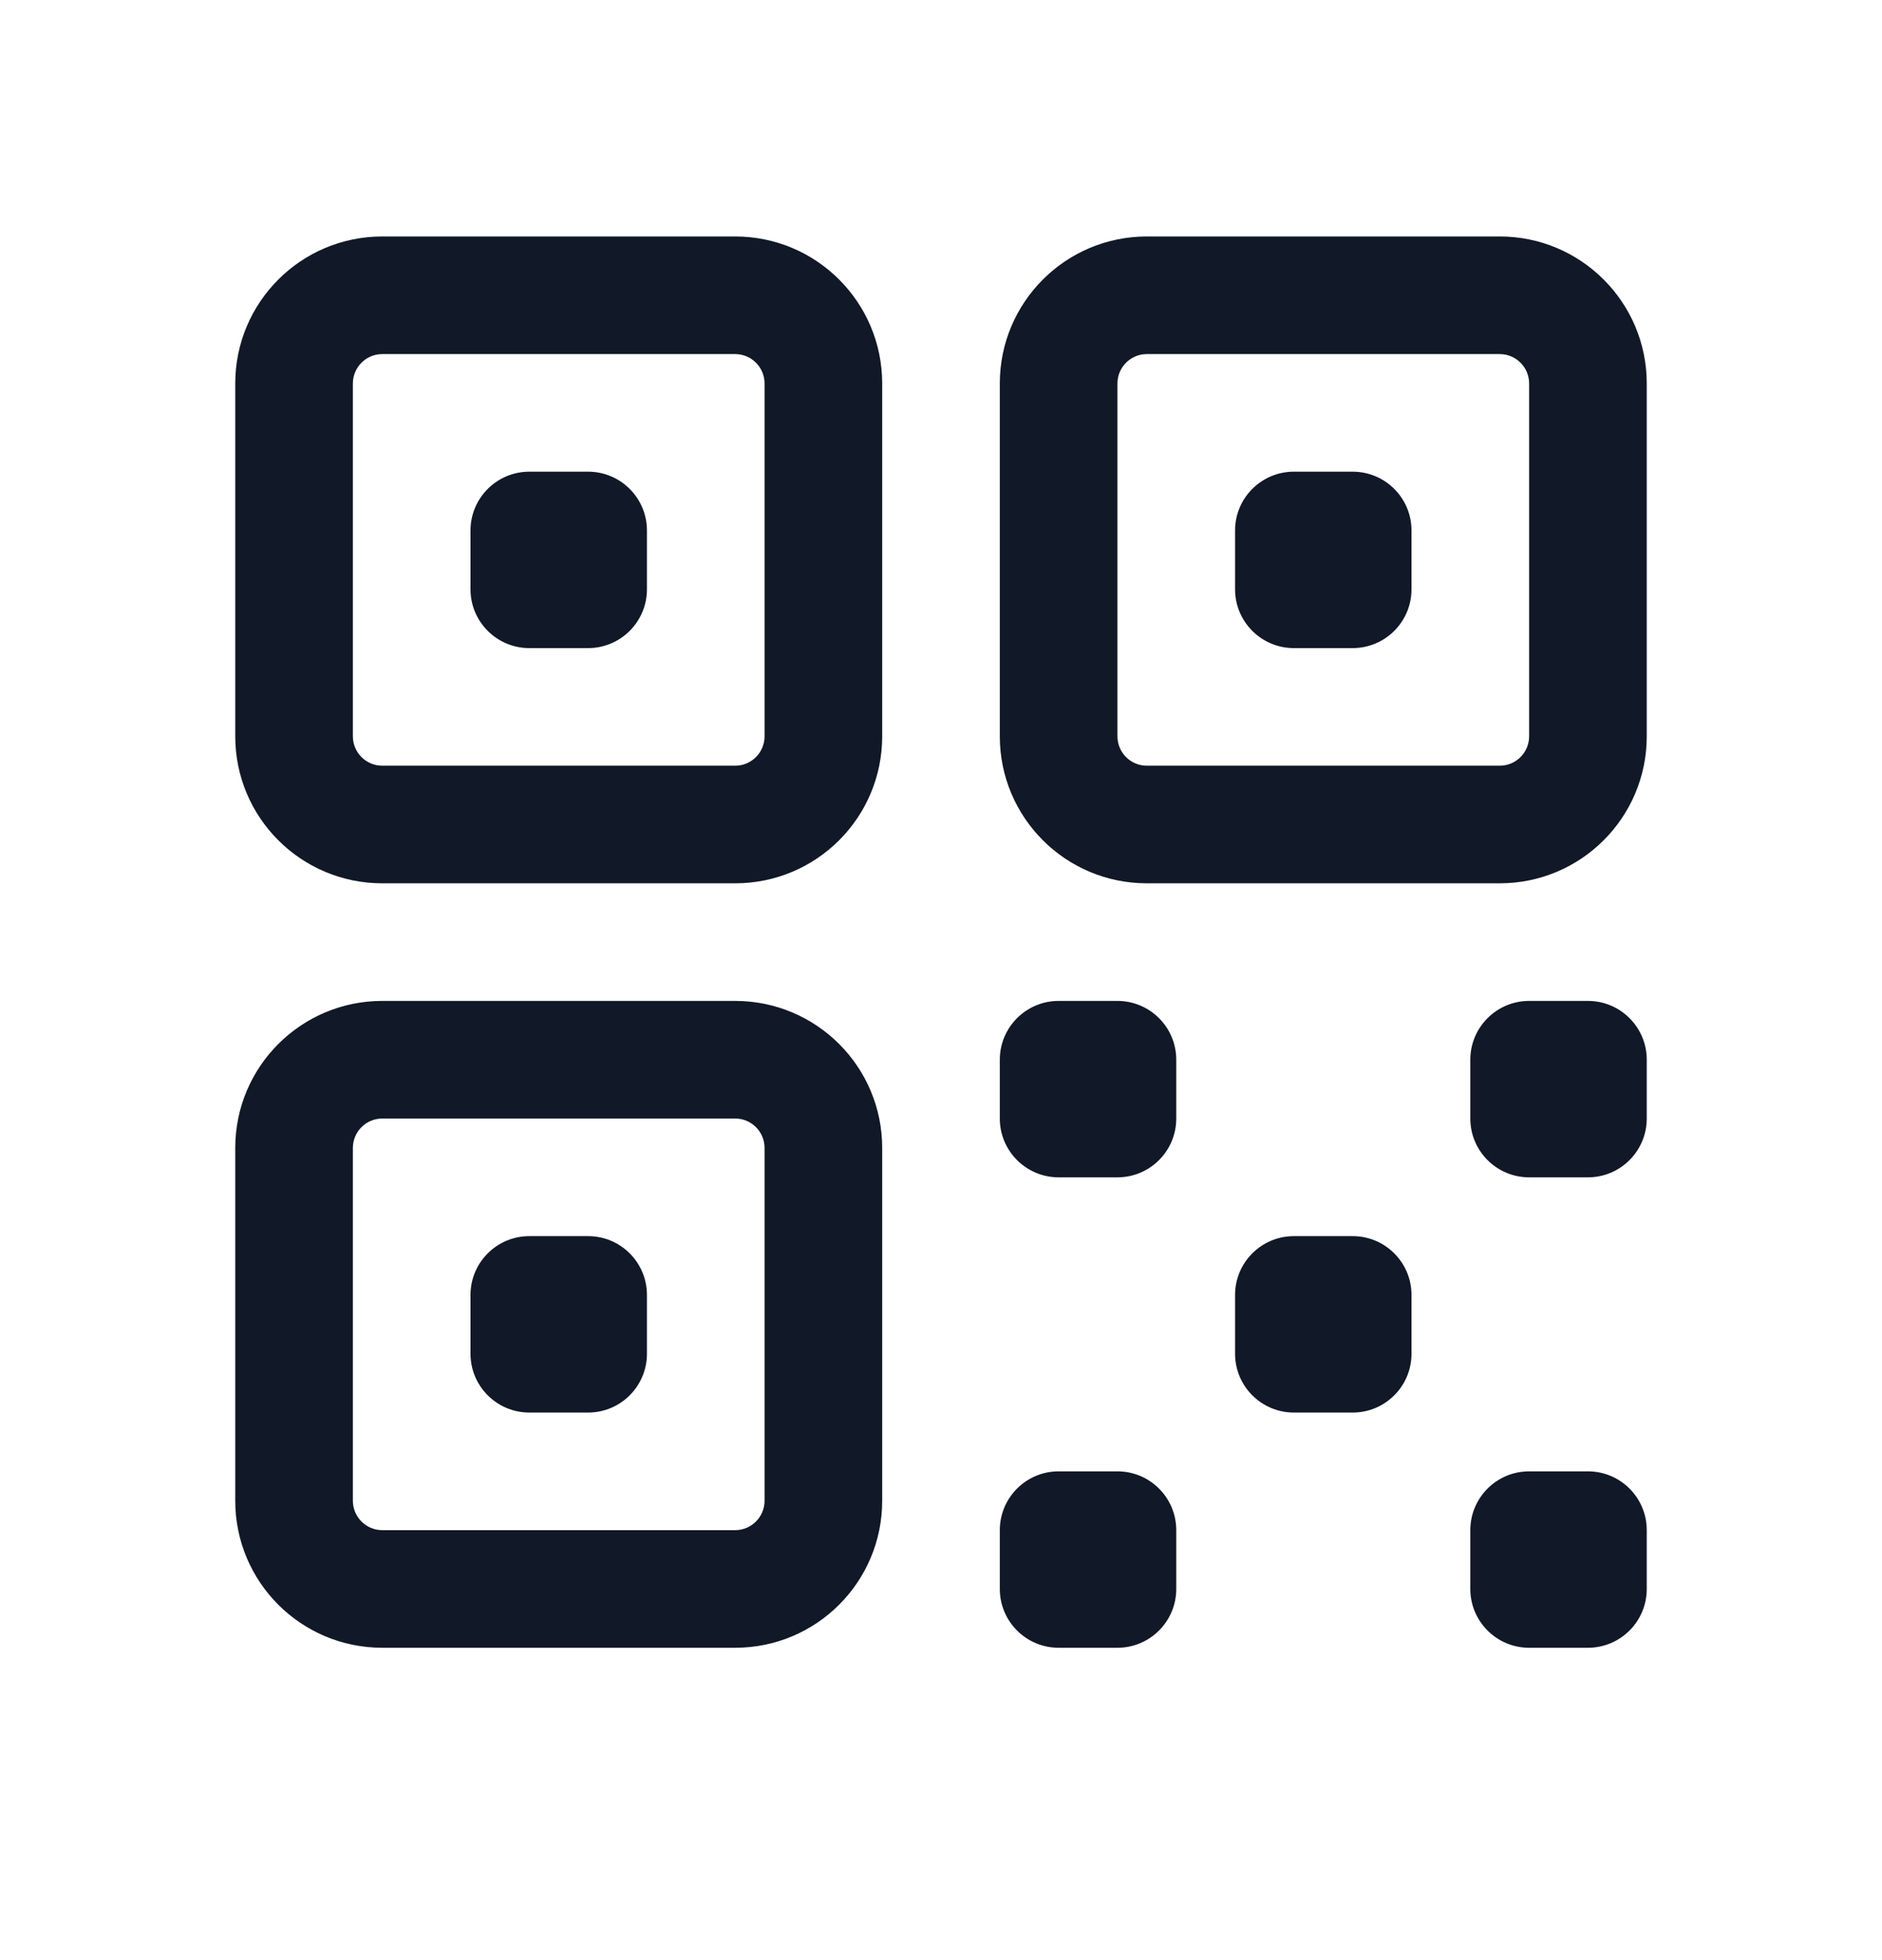 <svg width="24" height="25" viewBox="0 0 24 25" fill="none" xmlns="http://www.w3.org/2000/svg">
<path fill-rule="evenodd" clip-rule="evenodd" d="M3 4.891C3 3.856 3.839 3.016 4.875 3.016H9.375C10.411 3.016 11.25 3.856 11.25 4.891V9.391C11.25 10.427 10.411 11.266 9.375 11.266H4.875C3.839 11.266 3 10.427 3 9.391V4.891ZM4.875 4.516C4.668 4.516 4.5 4.684 4.5 4.891V9.391C4.5 9.598 4.668 9.766 4.875 9.766H9.375C9.582 9.766 9.75 9.598 9.75 9.391V4.891C9.75 4.684 9.582 4.516 9.375 4.516H4.875ZM12.75 4.891C12.75 3.856 13.589 3.016 14.625 3.016H19.125C20.16 3.016 21 3.856 21 4.891V9.391C21 10.427 20.16 11.266 19.125 11.266H14.625C13.589 11.266 12.75 10.427 12.75 9.391V4.891ZM14.625 4.516C14.418 4.516 14.25 4.684 14.25 4.891V9.391C14.25 9.598 14.418 9.766 14.625 9.766H19.125C19.332 9.766 19.5 9.598 19.5 9.391V4.891C19.5 4.684 19.332 4.516 19.125 4.516H14.625ZM6 6.766C6 6.352 6.336 6.016 6.75 6.016H7.5C7.914 6.016 8.25 6.352 8.25 6.766V7.516C8.25 7.93 7.914 8.266 7.5 8.266H6.75C6.336 8.266 6 7.93 6 7.516V6.766ZM15.75 6.766C15.75 6.352 16.086 6.016 16.5 6.016H17.25C17.664 6.016 18 6.352 18 6.766V7.516C18 7.93 17.664 8.266 17.25 8.266H16.5C16.086 8.266 15.75 7.93 15.75 7.516V6.766ZM3 14.641C3 13.606 3.839 12.766 4.875 12.766H9.375C10.411 12.766 11.25 13.606 11.25 14.641V19.141C11.25 20.177 10.411 21.016 9.375 21.016H4.875C3.839 21.016 3 20.177 3 19.141V14.641ZM4.875 14.266C4.668 14.266 4.5 14.434 4.5 14.641V19.141C4.5 19.348 4.668 19.516 4.875 19.516H9.375C9.582 19.516 9.75 19.348 9.75 19.141V14.641C9.75 14.434 9.582 14.266 9.375 14.266H4.875ZM12.75 13.516C12.75 13.102 13.086 12.766 13.5 12.766H14.25C14.664 12.766 15 13.102 15 13.516V14.266C15 14.68 14.664 15.016 14.25 15.016H13.5C13.086 15.016 12.75 14.68 12.75 14.266V13.516ZM18.75 13.516C18.75 13.102 19.086 12.766 19.5 12.766H20.25C20.664 12.766 21 13.102 21 13.516V14.266C21 14.68 20.664 15.016 20.25 15.016H19.5C19.086 15.016 18.75 14.68 18.75 14.266V13.516ZM6 16.516C6 16.102 6.336 15.766 6.75 15.766H7.5C7.914 15.766 8.25 16.102 8.25 16.516V17.266C8.25 17.68 7.914 18.016 7.5 18.016H6.75C6.336 18.016 6 17.68 6 17.266V16.516ZM15.75 16.516C15.75 16.102 16.086 15.766 16.5 15.766H17.25C17.664 15.766 18 16.102 18 16.516V17.266C18 17.68 17.664 18.016 17.25 18.016H16.5C16.086 18.016 15.75 17.68 15.75 17.266V16.516ZM12.75 19.516C12.75 19.102 13.086 18.766 13.5 18.766H14.25C14.664 18.766 15 19.102 15 19.516V20.266C15 20.68 14.664 21.016 14.25 21.016H13.5C13.086 21.016 12.75 20.68 12.75 20.266V19.516ZM18.75 19.516C18.75 19.102 19.086 18.766 19.5 18.766H20.25C20.664 18.766 21 19.102 21 19.516V20.266C21 20.68 20.664 21.016 20.25 21.016H19.5C19.086 21.016 18.75 20.68 18.75 20.266V19.516Z" fill="#111827"/>
</svg>
